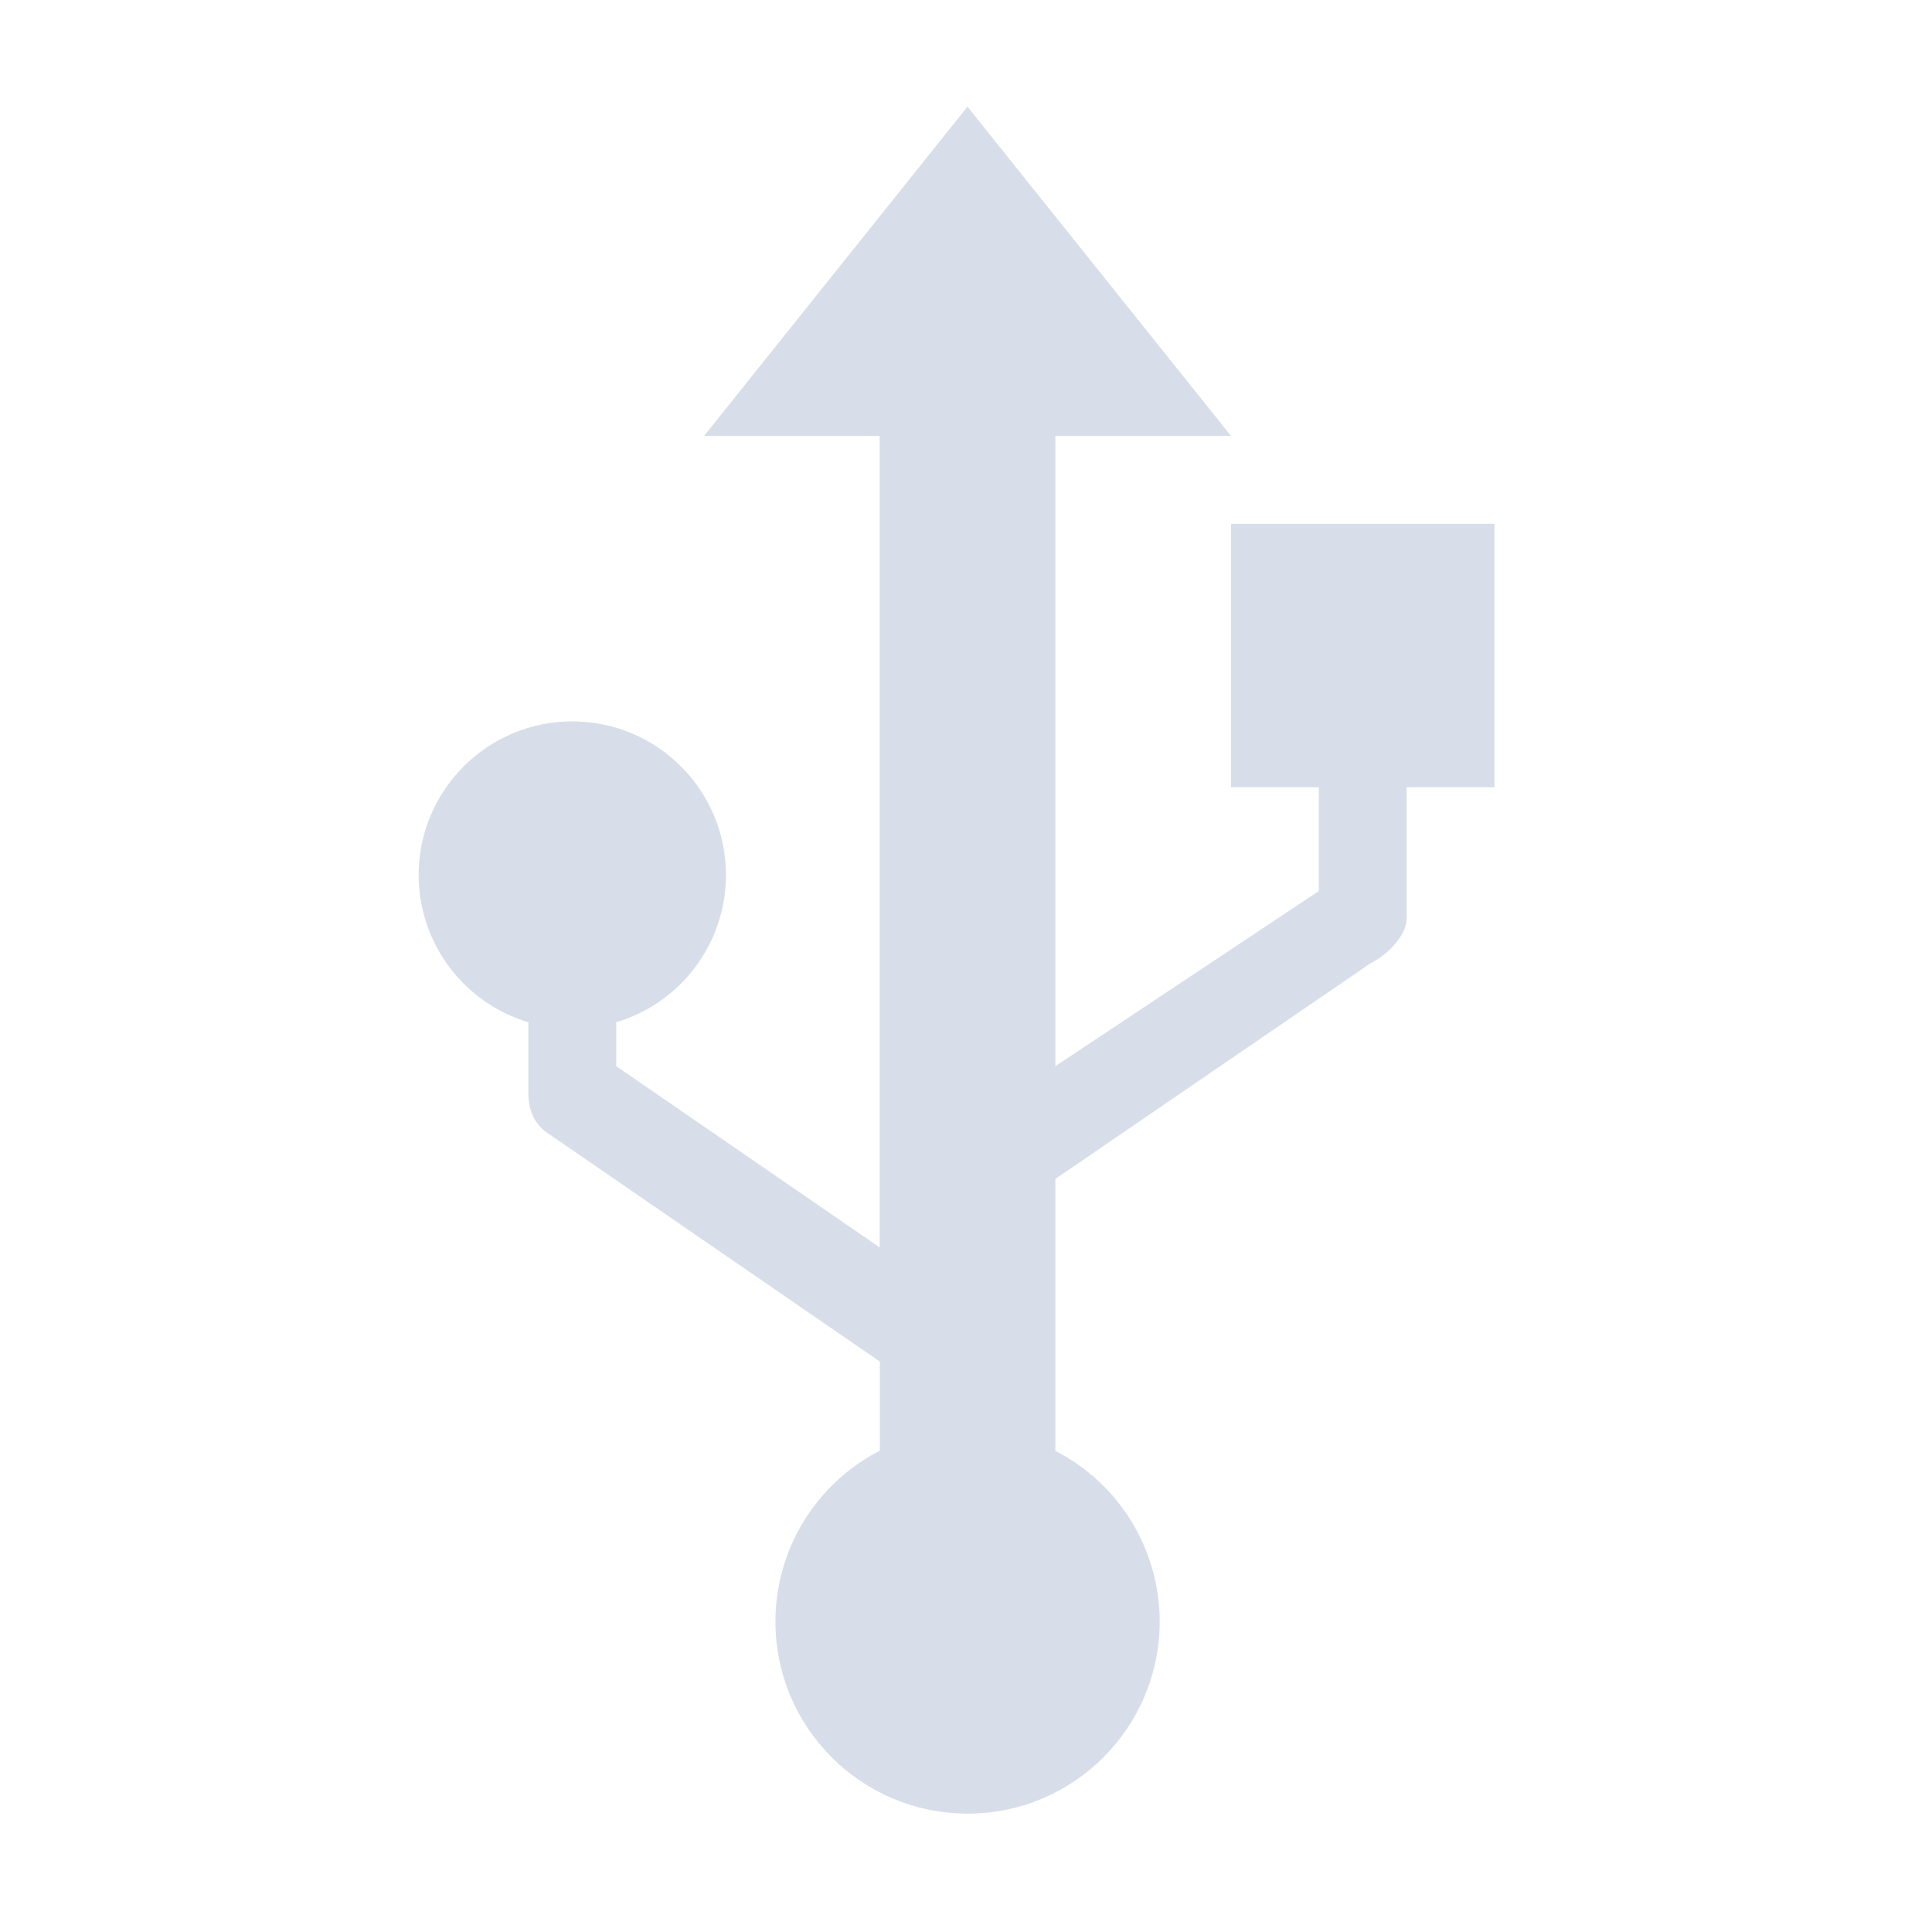 <svg viewBox="0 0 22 22" xmlns="http://www.w3.org/2000/svg">
 <g transform="translate(0 -1030.4)">
  <g transform="matrix(-.996 0 0 -.997 40.865 1062.1)" fill="#d8dee9">
   <path transform="matrix(-1.004 0 0 -1.003 41.012 31.831)" d="m11 1.25-3 3.75h2v9.24l-3-2.064v-0.5c0.741-0.221 1.249-0.902 1.25-1.676 0-0.966-0.784-1.75-1.75-1.75s-1.75 0.784-1.75 1.75c1e-3 0.773 0.509 1.455 1.25 1.676v0.803c-4e-3 0.183 0.06 0.37 0.258 0.486l3.744 2.575v1.015c-0.73 0.374-1.189 1.125-1.189 1.945 0 1.208 0.979 2.187 2.188 2.188 1.208 0 2.187-0.979 2.188-2.188-1e-3 -0.819-0.459-1.569-1.188-1.943v-3.097l3.584-2.452c0.222-0.113 0.414-0.335 0.416-0.506v-1.502h1v-3h-3v3h1v1.182l-3 1.994v-7.176h2"/>
  </g>
 </g>
</svg>
